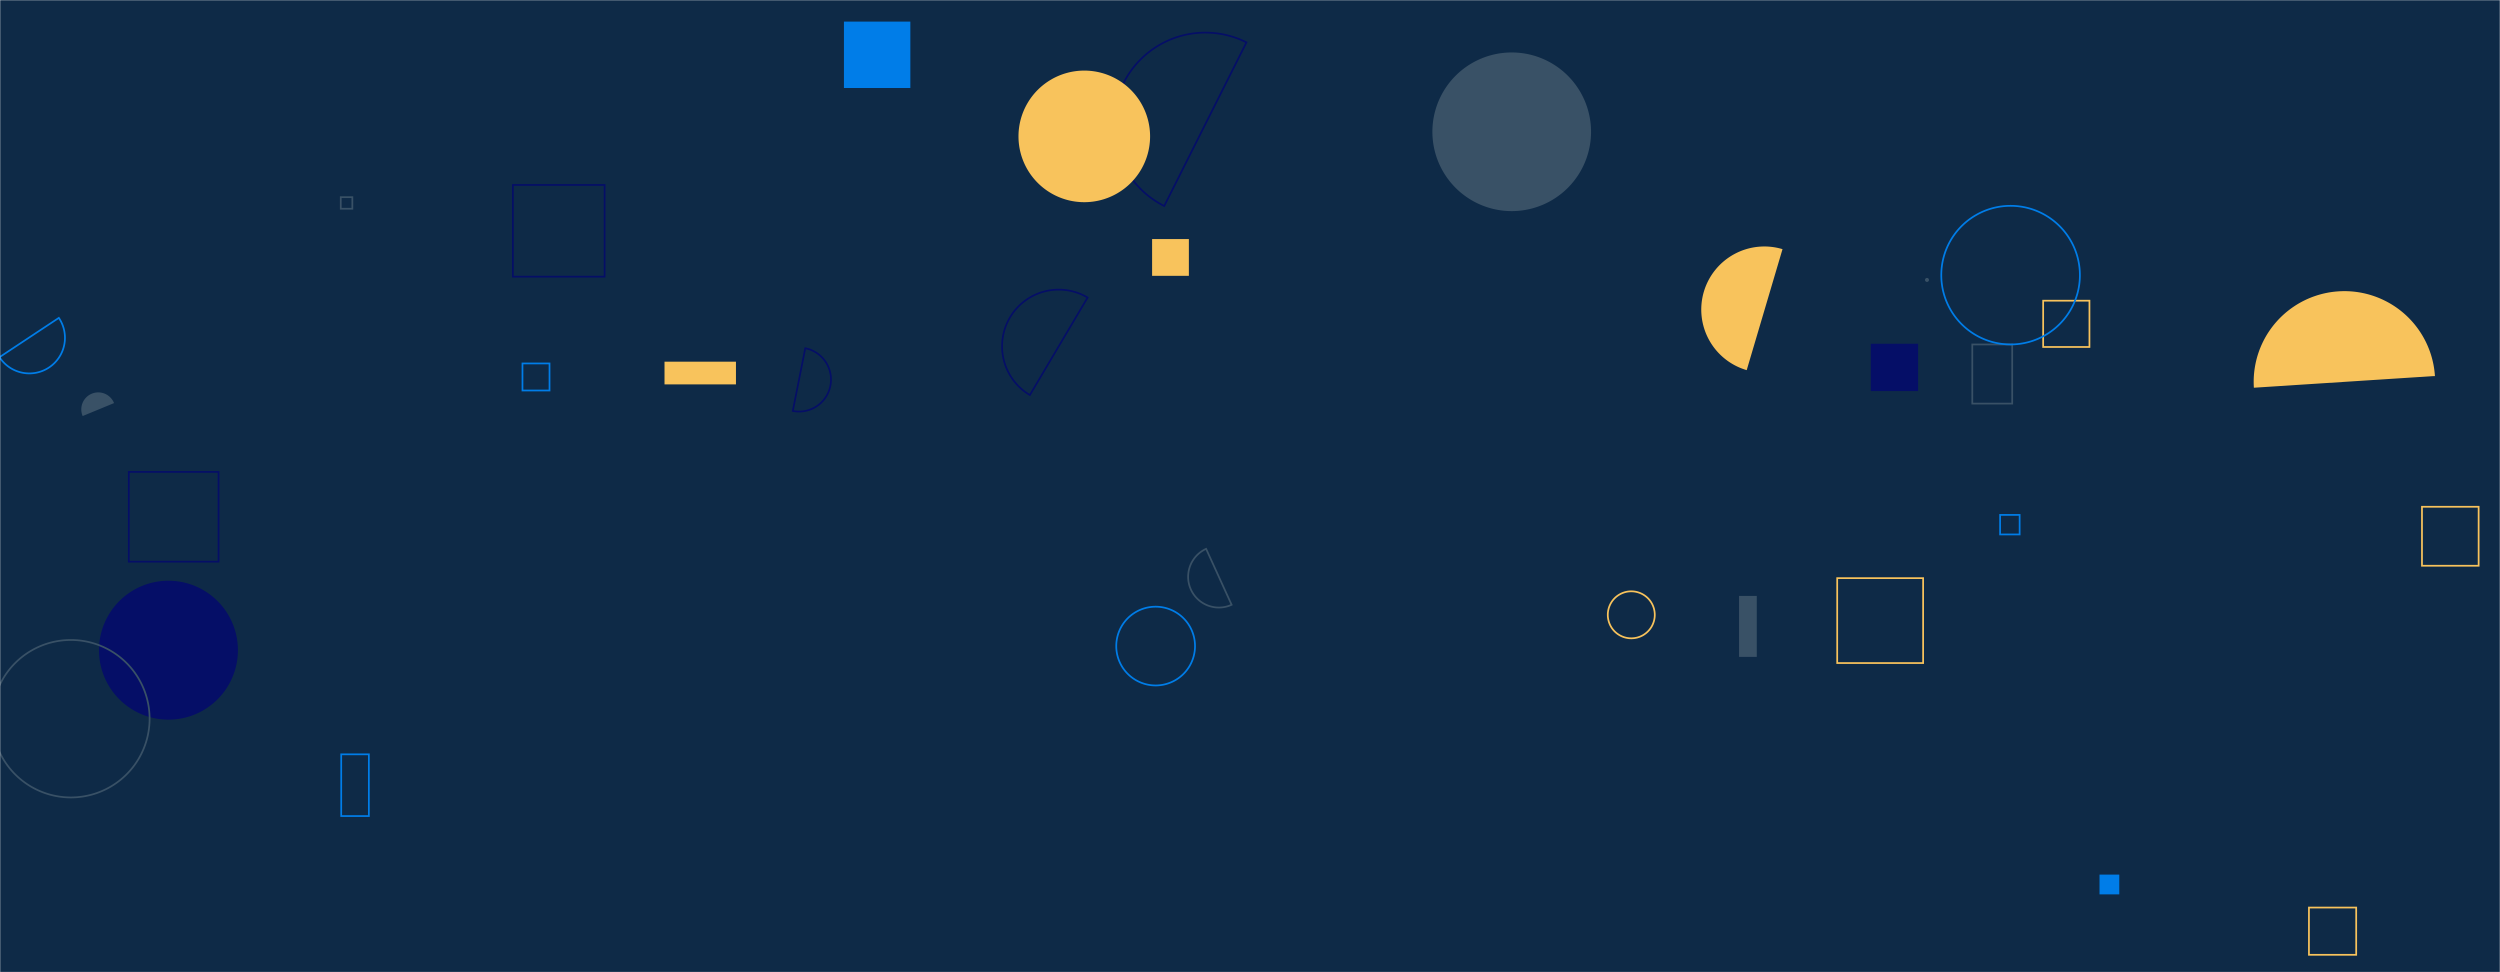 <svg xmlns="http://www.w3.org/2000/svg" version="1.1" xmlns:xlink="http://www.w3.org/1999/xlink" xmlns:svgjs="http://svgjs.com/svgjs" width="1440" height="560" preserveAspectRatio="none" viewBox="0 0 1440 560"><g mask="url(&quot;#SvgjsMask2895&quot;)" fill="none"><rect width="1440" height="560" x="0" y="0" fill="#0e2a47"></rect><path d="M1209.32 503.77L1220.71 503.77L1220.71 515.16L1209.32 515.16z" fill="rgba(0, 125, 232, 1)"></path><path d="M717.96 24.41a52.74 52.74 0 1 0-47.37 94.25z" stroke="rgba(0, 0, 119, 0.667)"></path><path d="M926.09 354.14 a13.53 13.53 0 1 0 27.06 0 a13.53 13.53 0 1 0 -27.06 0z" stroke="rgba(248, 195, 92, 1)"></path><path d="M1395.06 291.9L1427.69 291.9L1427.69 325.87L1395.06 325.87z" stroke="rgba(248, 195, 92, 1)"></path><path d="M1026.73 143.51a36.34 36.34 0 1 0-20.63 69.69z" fill="rgba(248, 195, 92, 1)"></path><path d="M57.02 374.51 a40.01 40.01 0 1 0 80.02 0 a40.01 40.01 0 1 0 -80.02 0z" fill="rgba(0, 0, 119, 0.667)"></path><path d="M1001.7 343.25L1011.9 343.25L1011.9 378.36L1001.7 378.36z" fill="rgba(57, 81, 102, 1)"></path><path d="M642.97 372.14 a22.68 22.68 0 1 0 45.36 0 a22.68 22.68 0 1 0 -45.36 0z" stroke="rgba(0, 125, 232, 1)"></path><path d="M694.72 316.14a17.7 17.7 0 1 0 14.69 32.21z" stroke="rgba(57, 81, 102, 1)"></path><path d="M1176.86 173.2L1203.52 173.2L1203.52 199.86L1176.86 199.86z" stroke="rgba(248, 195, 92, 1)"></path><path d="M300.94 209.35L316.52 209.35L316.52 224.93L300.94 224.93z" stroke="rgba(0, 125, 232, 1)"></path><path d="M74.18 271.82L125.88 271.82L125.88 323.52L74.18 323.52z" stroke="rgba(0, 0, 119, 0.667)"></path><path d="M486.11 12.44L524.36 12.44L524.36 50.69L486.11 50.69z" fill="rgba(0, 125, 232, 1)"></path><path d="M65.69 232.18a9.78 9.78 0 1 0-18.08 7.46z" fill="rgba(57, 81, 102, 1)"></path><path d="M456.65 236.71a18.41 18.41 0 1 0 7.18-36.12z" stroke="rgba(0, 0, 119, 0.667)"></path><path d="M1402.52 216.58a52.25 52.25 0 1 0-104.29 6.75z" fill="rgba(248, 195, 92, 1)"></path><path d="M196.28 113.57L202.95 113.57L202.95 120.24L196.28 120.24z" stroke="rgba(57, 81, 102, 1)"></path><path d="M1136.04 198.41L1159.03 198.41L1159.03 232.47L1136.04 232.47z" stroke="rgba(57, 81, 102, 1)"></path><path d="M295.42 106.53L348.25 106.53L348.25 159.36L295.42 159.36z" stroke="rgba(0, 0, 119, 0.667)"></path><path d="M1152.06 296.59L1163.31 296.59L1163.31 307.84L1152.06 307.84z" stroke="rgba(0, 125, 232, 1)"></path><path d="M1108.81 161.24 a1.14 1.14 0 1 0 2.28 0 a1.14 1.14 0 1 0 -2.28 0z" fill="rgba(57, 81, 102, 1)"></path><path d="M825.06 75.91 a45.69 45.69 0 1 0 91.38 0 a45.69 45.69 0 1 0 -91.38 0z" fill="rgba(57, 81, 102, 1)"></path><path d="M1329.95 522.75L1357.17 522.75L1357.17 549.97L1329.95 549.97z" stroke="rgba(248, 195, 92, 1)"></path><path d="M1058.23 333.01L1107.72 333.01L1107.72 381.92L1058.23 381.92z" stroke="rgba(248, 195, 92, 1)"></path><path d="M382.76 208.33L423.91 208.33L423.91 221.41L382.76 221.41z" fill="rgba(248, 195, 92, 1)"></path><path d="M586.65 78.56 a37.9 37.9 0 1 0 75.8 0 a37.9 37.9 0 1 0 -75.8 0z" fill="rgba(248, 195, 92, 1)"></path><path d="M1077.58 197.99L1104.84 197.99L1104.84 225.25L1077.58 225.25z" fill="rgba(0, 0, 119, 0.667)"></path><path d="M626.46 171.39a32.63 32.63 0 1 0-33.26 56.15z" stroke="rgba(0, 0, 119, 0.667)"></path><path d="M663.61 137.7L684.79 137.7L684.79 158.88L663.61 158.88z" fill="rgba(248, 195, 92, 1)"></path><path d="M-4.53 413.98 a45.35 45.35 0 1 0 90.7 0 a45.35 45.35 0 1 0 -90.7 0z" stroke="rgba(57, 81, 102, 1)"></path><path d="M196.54 434.49L212.46 434.49L212.46 470.05L196.54 470.05z" stroke="rgba(0, 125, 232, 1)"></path><path d="M-0.29 205.74a20.5 20.5 0 1 0 34.18-22.64z" stroke="rgba(0, 125, 232, 1)"></path><path d="M1118.18 158.48 a39.92 39.92 0 1 0 79.84 0 a39.92 39.92 0 1 0 -79.84 0z" stroke="rgba(0, 125, 232, 1)"></path></g><defs><mask id="SvgjsMask2895"><rect width="1440" height="560" fill="#ffffff"></rect></mask></defs></svg>